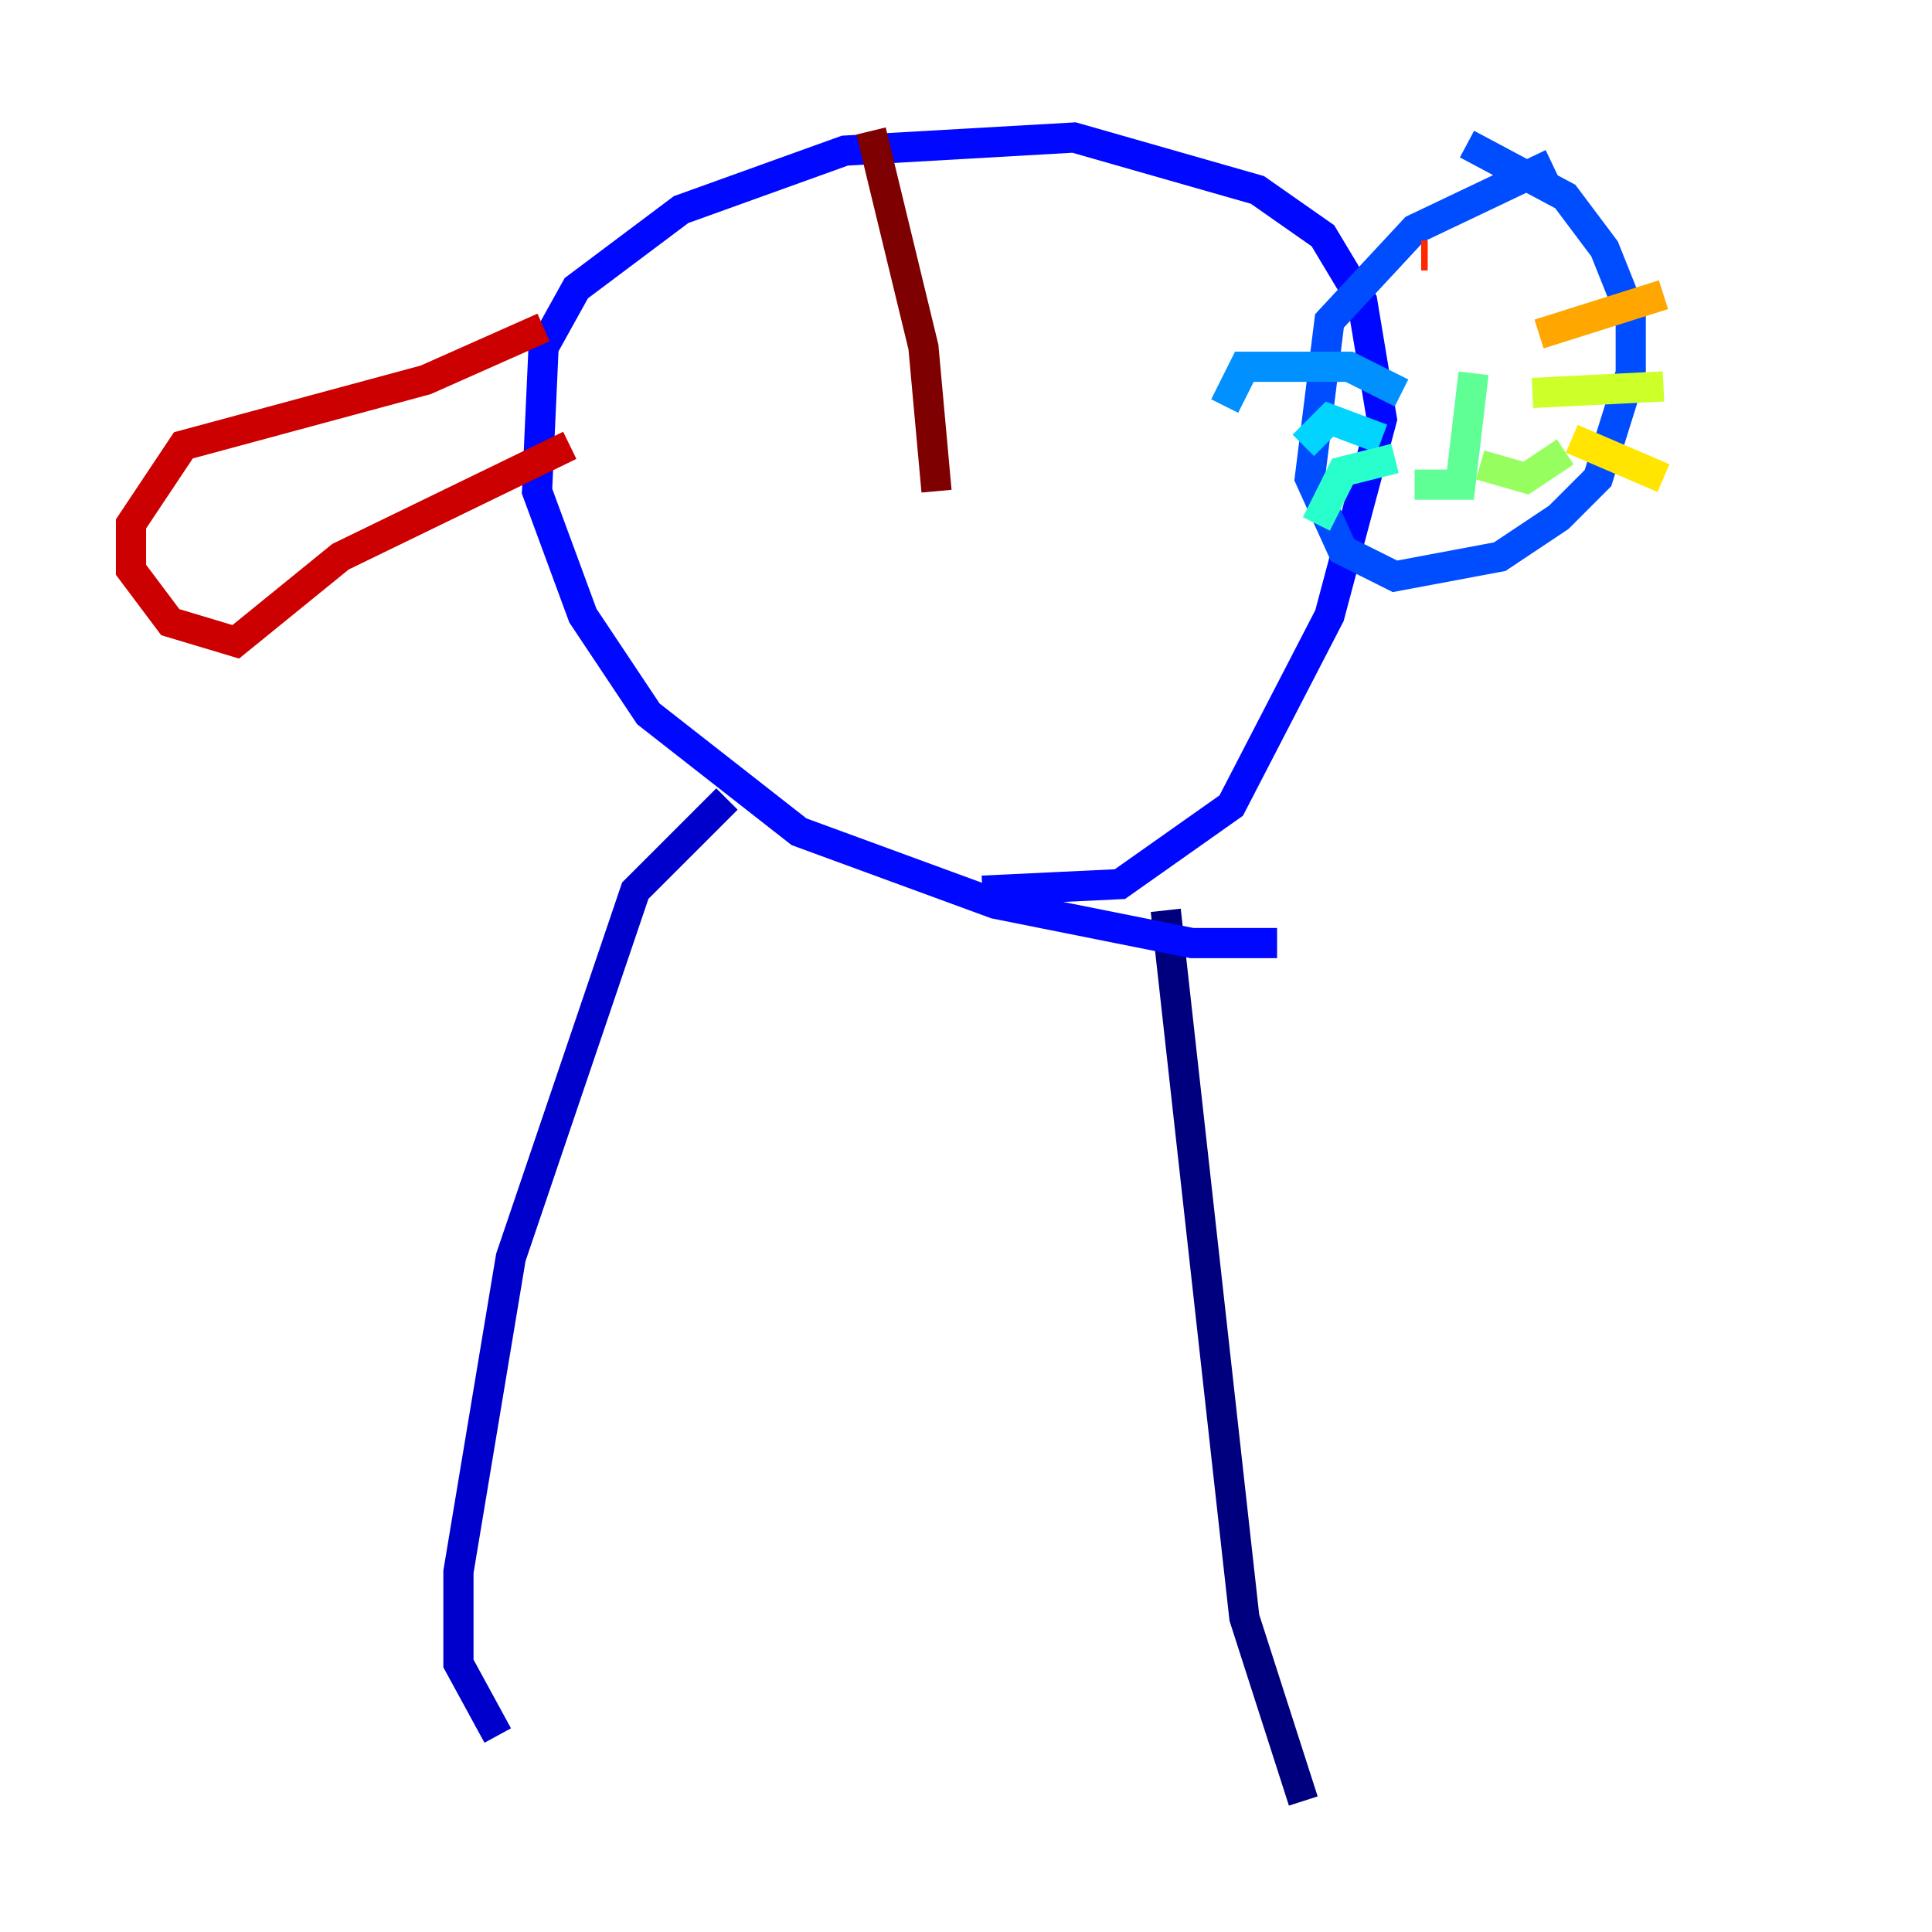 <?xml version="1.0" encoding="utf-8" ?>
<svg baseProfile="tiny" height="128" version="1.2" viewBox="0,0,128,128" width="128" xmlns="http://www.w3.org/2000/svg" xmlns:ev="http://www.w3.org/2001/xml-events" xmlns:xlink="http://www.w3.org/1999/xlink"><defs /><polyline fill="none" points="77.234,60.312 82.441,107.173 86.346,119.322" stroke="#00007f" stroke-width="2" /><polyline fill="none" points="48.163,52.936 42.088,59.01 33.844,83.308 30.373,104.136 30.373,110.21 32.976,114.983" stroke="#0000cc" stroke-width="2" /><polyline fill="none" points="84.61,62.481 78.969,62.481 65.953,59.878 52.936,55.105 42.956,47.295 38.617,40.786 35.58,32.542 36.014,22.997 38.183,19.091 45.125,13.885 55.973,9.98 71.159,9.112 83.308,12.583 87.647,15.62 90.251,19.959 91.552,27.77 88.081,40.786 81.573,53.37 74.197,58.576 65.085,59.01" stroke="#0008ff" stroke-width="2" /><polyline fill="none" points="102.834,10.848 93.722,15.186 88.081,21.261 86.78,31.675 88.949,36.447 92.42,38.183 99.363,36.881 103.268,34.278 105.871,31.675 108.041,24.732 108.041,20.827 106.305,16.488 103.702,13.017 97.193,9.546" stroke="#004cff" stroke-width="2" /><polyline fill="none" points="92.854,26.034 89.383,24.298 82.441,24.298 81.139,26.902" stroke="#0090ff" stroke-width="2" /><polyline fill="none" points="91.552,29.071 88.081,27.77 86.346,29.505" stroke="#00d4ff" stroke-width="2" /><polyline fill="none" points="92.42,30.373 88.949,31.241 87.214,34.712" stroke="#29ffcd" stroke-width="2" /><polyline fill="none" points="97.627,24.732 96.759,32.108 93.722,32.108" stroke="#5fff96" stroke-width="2" /><polyline fill="none" points="98.061,30.807 101.098,31.675 103.702,29.939" stroke="#96ff5f" stroke-width="2" /><polyline fill="none" points="101.532,26.034 110.21,25.6" stroke="#cdff29" stroke-width="2" /><polyline fill="none" points="104.136,29.071 110.21,31.675" stroke="#ffe500" stroke-width="2" /><polyline fill="none" points="101.966,22.129 110.21,19.525" stroke="#ffa600" stroke-width="2" /><polyline fill="none" points="101.098,16.922 101.098,16.922" stroke="#ff6700" stroke-width="2" /><polyline fill="none" points="94.156,16.922 94.59,16.922" stroke="#ff2800" stroke-width="2" /><polyline fill="none" points="37.749,29.505 22.563,36.881 15.62,42.522 11.281,41.22 8.678,37.749 8.678,34.712 12.149,29.505 28.203,25.166 36.014,21.695" stroke="#cc0000" stroke-width="2" /><polyline fill="none" points="57.709,8.678 61.18,22.997 62.047,32.542" stroke="#7f0000" stroke-width="2" /></svg>
